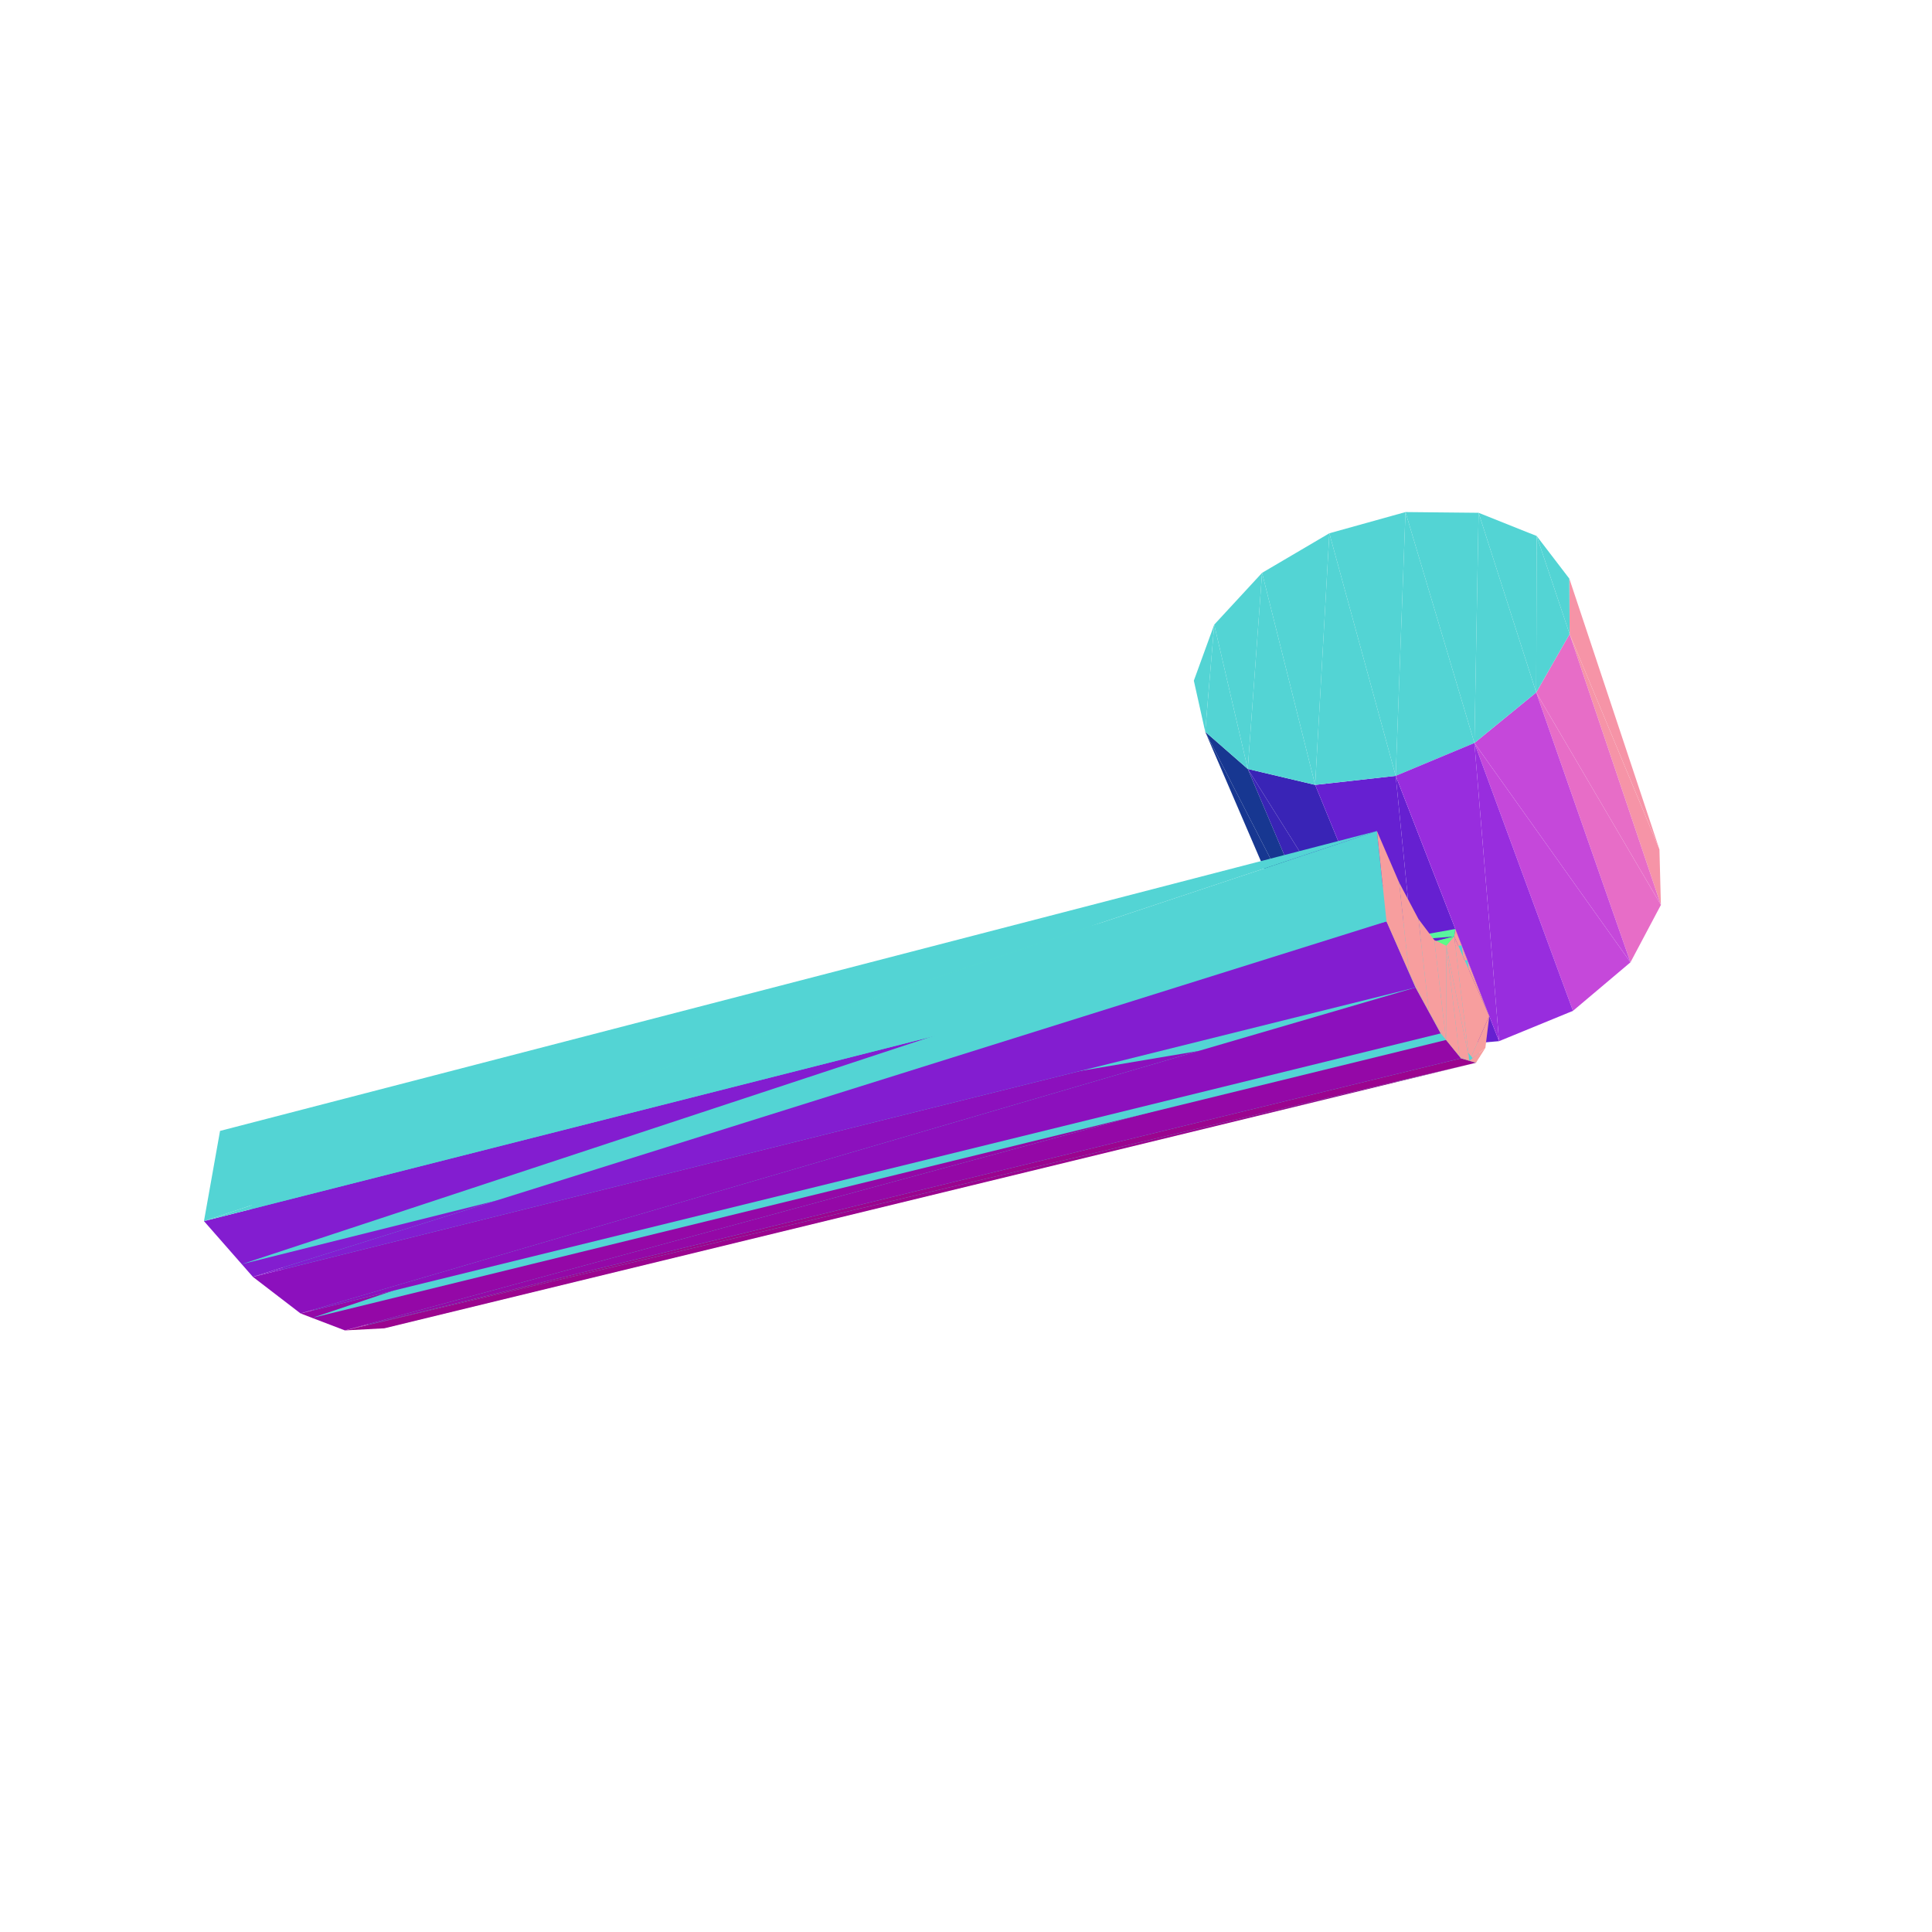 <?xml version="1.0" encoding="UTF-8"?>
<!-- Generated by jsxcad -->
<!DOCTYPE svg PUBLIC "-//W3C//DTD SVG 1.1 Tiny//EN" "http://www.w3.org/Graphics/SVG/1.1/DTD/svg11-tiny.dtd">
<svg viewBox="-250 -250 500 500" width="500" height="500" xmlns="http://www.w3.org/2000/svg"><path d="M82.064,-13.772L-138.747,33.688L-140.69,43.167zM84.364,-11.831L-140.69,43.167L-141.207,45.689zM-138.747,33.688L82.064,-13.772L80.162,-22.771z" style="fill:rgb(84,220,202)"/><path d="M91.594,-6.946L-141.207,45.689L-144.162,52.789z" style="fill:rgb(85,234,182)"/><path d="M80.162,-22.771L90.363,5.52L88.403,-3.533z" style="fill:rgb(246,167,148)"/><path d="M97.815,-6.159L-144.162,52.789L-145.197,55.275z" style="fill:rgb(85,234,182)"/><path d="M-140.69,43.167L84.364,-11.831L82.064,-13.772z" style="fill:rgb(84,220,202)"/><path d="M-147.511,58.13L97.815,-6.159L-145.197,55.275z" style="fill:rgb(89,244,159)"/><path d="M-141.207,45.689L91.594,-6.946L84.364,-11.831z" style="fill:rgb(85,234,182)"/><path d="M90.363,5.52L80.162,-22.771L82.064,-13.772z" style="fill:rgb(246,167,148)"/><path d="M-150.649,62L107.064,-6.079L-147.511,58.13z" style="fill:rgb(89,244,159)"/><path d="M96.061,32.533L-141.207,45.689L-147.196,91.783z" style="fill:rgb(83,212,212)"/><path d="M-144.162,52.789L97.815,-6.159L91.594,-6.946z" style="fill:rgb(85,234,182)"/><path d="M-141.207,45.689L96.061,32.533L84.364,-11.831z" style="fill:rgb(83,212,212)"/><path d="M101.515,16.457L61.91,-60.618L90.776,6.479z" style="fill:rgb(23,55,145)"/><path d="M111.623,29.894L-145.197,55.275L-150.274,93.612z" style="fill:rgb(83,212,212)"/><path d="M-157.435,65.471L126.341,-7.643L-150.649,62z" style="fill:rgb(93,250,135)"/><path d="M97.815,-6.159L-147.511,58.13L107.064,-6.079z" style="fill:rgb(89,244,159)"/><path d="M-145.197,55.275L111.623,29.894L97.815,-6.159z" style="fill:rgb(83,212,212)"/><path d="M179.462,-30.166L156.217,-85.917L179.839,-15.802z" style="fill:rgb(246,148,167)"/><path d="M118.206,21.131L72.92,-50.996L101.515,16.457z" style="fill:rgb(57,36,182)"/><path d="M107.064,-6.079L-150.649,62L126.341,-7.643z" style="fill:rgb(89,244,159)"/><path d="M84.364,-11.831L96.061,32.533L92.778,-4.152zM130.274,24.536L-150.649,62L-155.019,94.002zM64.241,-88.344L72.92,-50.996L76.625,-101.75z" style="fill:rgb(83,212,212)"/><path d="M131.976,25.038L-160.74,94.307L-150.528,93.763z" style="fill:rgb(155,4,143)"/><path d="M61.91,-60.618L64.241,-88.344L58.964,-73.846zM76.625,-101.75L90.36,-46.871L94.035,-111.99zM96.061,32.533L109.703,0.366L92.778,-4.152z" style="fill:rgb(83,212,212)"/><path d="M179.839,-15.802L147.57,-70.795L171.963,-0.952z" style="fill:rgb(231,109,199)"/><path d="M61.91,-60.618L101.515,16.457L72.92,-50.996z" style="fill:rgb(23,55,145)"/><path d="M111.21,-49.21L118.206,21.131L137.955,19.453z" style="fill:rgb(102,32,209)"/><path d="M94.035,-111.99L111.21,-49.21L113.741,-117.48zM-150.649,62L130.274,24.536L126.341,-7.643z" style="fill:rgb(83,212,212)"/><path d="M156.217,-85.917L179.462,-30.166L156.143,-100.248z" style="fill:rgb(246,148,167)"/><path d="M171.963,-0.952L131.579,-57.716L157.087,11.605z" style="fill:rgb(197,72,218)"/><path d="M126.341,-7.643L135.425,12.959L126.645,-9.583z" style="fill:rgb(247,158,158)"/><path d="M131.579,-57.716L137.955,19.453L157.087,11.605z" style="fill:rgb(152,45,222)"/><path d="M126.341,-7.643L-157.435,65.471L124.312,-5.241z" style="fill:rgb(93,250,135)"/><path d="M127.758,23.471L-157.435,65.471L-161.497,94.017zM97.815,-6.159L111.623,29.894L108.151,-3.425zM113.741,-117.48L131.579,-57.716L132.662,-117.289zM64.241,-88.344L61.91,-60.618L72.92,-50.996zM109.703,0.366L132.919,23.555L129.791,-1.506z" style="fill:rgb(83,212,212)"/><path d="M107.064,-6.079L126.341,-7.643L126.645,-9.583z" style="fill:rgb(89,244,159)"/><path d="M109.703,0.366L96.061,32.533L112.665,28.488zM108.151,-3.425L132.048,24.925L128.3,-5.333z" style="fill:rgb(83,212,212)"/><path d="M72.92,-50.996L118.206,21.131L90.36,-46.871z" style="fill:rgb(57,36,182)"/><path d="M132.662,-117.289L147.57,-70.795L147.697,-111.282zM132.919,23.555L109.703,0.366L112.665,28.488zM-169.205,91.071L121.206,-6.695L-165.365,65.381zM76.625,-101.75L72.92,-50.996L90.36,-46.871z" style="fill:rgb(83,212,212)"/><path d="M135.425,12.959L130.274,24.536L134.417,21.2z" style="fill:rgb(247,158,158)"/><path d="M147.57,-70.795L179.839,-15.802L156.217,-85.917z" style="fill:rgb(231,109,199)"/><path d="M135.425,12.959L126.341,-7.643L130.274,24.536z" style="fill:rgb(247,158,158)"/><path d="M147.697,-111.282L156.217,-85.917L156.143,-100.248z" style="fill:rgb(83,212,212)"/><path d="M118.206,21.131L111.21,-49.21L90.36,-46.871z" style="fill:rgb(102,32,209)"/><path d="M132.048,24.925L108.151,-3.425L111.623,29.894zM-157.435,65.471L127.758,23.471L124.312,-5.241zM94.035,-111.99L90.36,-46.871L111.21,-49.21z" style="fill:rgb(83,212,212)"/><path d="M131.579,-57.716L171.963,-0.952L147.57,-70.795z" style="fill:rgb(197,72,218)"/><path d="M113.741,-117.48L111.21,-49.21L131.579,-57.716z" style="fill:rgb(83,212,212)"/><path d="M137.955,19.453L131.579,-57.716L111.21,-49.21z" style="fill:rgb(152,45,222)"/><path d="M147.697,-111.282L147.57,-70.795L156.217,-85.917zM132.662,-117.289L131.579,-57.716L147.57,-70.795z" style="fill:rgb(83,212,212)"/><path d="M-160.74,94.307L131.976,25.038L128.103,23.896z" style="fill:rgb(155,4,143)"/><path d="M-160.74,94.307L122.85,17.441L-172.222,89.918z" style="fill:rgb(148,8,167)"/><path d="M134.417,21.2L130.274,24.536L131.976,25.038zM124.312,-5.241L130.274,24.536L126.341,-7.643z" style="fill:rgb(247,158,158)"/><path d="M119.827,11.919L-174.177,61.542L-177.963,85.511z" style="fill:rgb(83,212,212)"/><path d="M122.85,17.441L-160.74,94.307L128.103,23.896z" style="fill:rgb(148,8,167)"/><path d="M121.206,-6.695L-169.205,91.071L124.233,19.139zM-187.434,77.169L112.075,-21.655L-183.537,53.922z" style="fill:rgb(83,212,212)"/><path d="M130.274,24.536L124.312,-5.241L127.758,23.471z" style="fill:rgb(247,158,158)"/><path d="M-172.222,89.918L116.35,5.568L-184.554,80.451z" style="fill:rgb(140,16,189)"/><path d="M124.233,19.139L124.312,-5.241L121.206,-6.695zM130.274,24.536L127.758,23.471L128.103,23.896z" style="fill:rgb(247,158,158)"/><path d="M-174.177,61.542L119.827,11.919L117.086,-12.17z" style="fill:rgb(83,212,212)"/><path d="M124.312,-5.241L124.233,19.139L127.758,23.471z" style="fill:rgb(247,158,158)"/><path d="M-197.213,66.021L106.352,-34.931L-193.055,42.679z" style="fill:rgb(83,212,212)"/><path d="M116.35,5.568L-172.222,89.918L122.85,17.441z" style="fill:rgb(140,16,189)"/><path d="M-184.554,80.451L108.825,-11.537L-197.213,66.021z" style="fill:rgb(131,29,208)"/><path d="M119.827,11.919L121.206,-6.695L117.086,-12.17zM121.206,-6.695L119.827,11.919L124.233,19.139z" style="fill:rgb(247,158,158)"/><path d="M112.075,-21.655L-187.434,77.169L114.64,1.681z" style="fill:rgb(83,212,212)"/><path d="M124.233,19.139L119.827,11.919L122.85,17.441z" style="fill:rgb(247,158,158)"/><path d="M108.825,-11.537L-184.554,80.451L116.35,5.568z" style="fill:rgb(131,29,208)"/><path d="M114.64,1.681L117.086,-12.17L112.075,-21.655zM117.086,-12.17L114.64,1.681L119.827,11.919z" style="fill:rgb(247,158,158)"/><path d="M106.352,-34.931L-197.213,66.021L108.825,-11.537z" style="fill:rgb(83,212,212)"/><path d="M119.827,11.919L114.64,1.681L116.35,5.568zM108.825,-11.537L112.075,-21.655L106.352,-34.931zM112.075,-21.655L108.825,-11.537L114.64,1.681z" style="fill:rgb(247,158,158)"/></svg>
